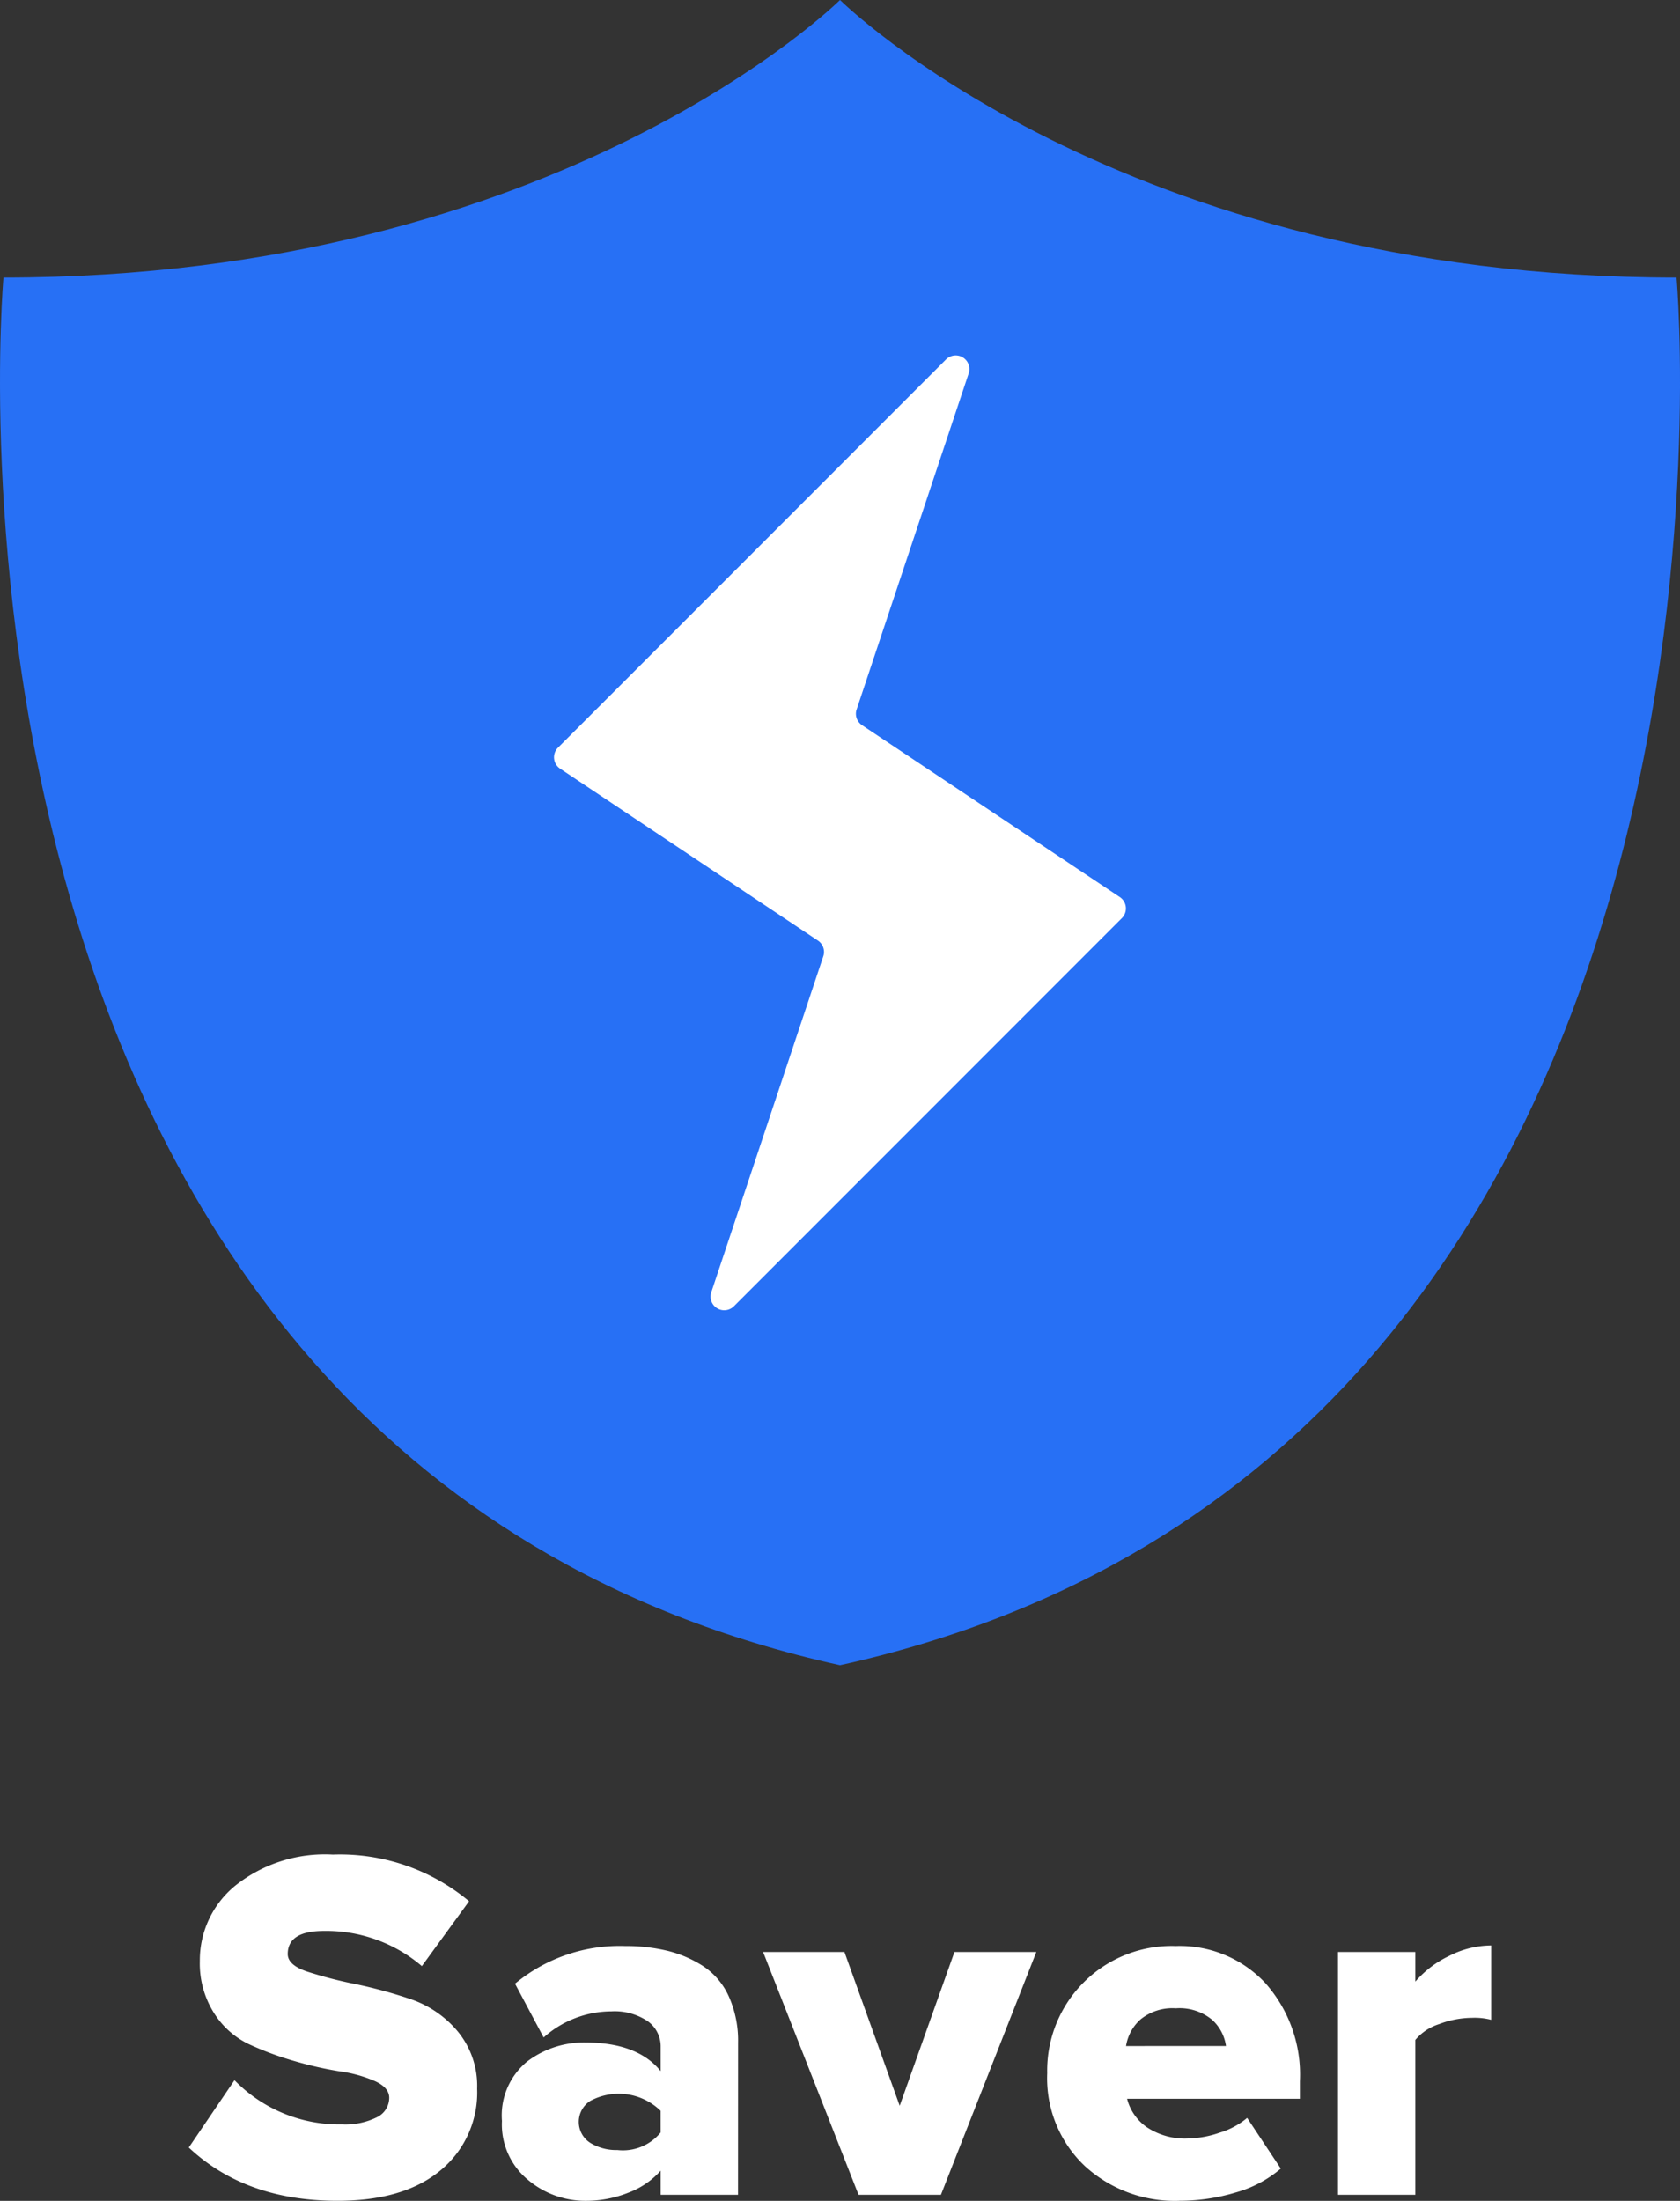 <svg xmlns="http://www.w3.org/2000/svg" width="126" height="165" viewBox="0 0 126 165"><rect x="0" y="0" width="126" height="165" fill="#333333" stroke="none"/><g transform="translate(183 -3386)"><g transform="translate(-168.841 3525.02)"><path d="M561.711,657.594q-6.9,0-11.152-3.994l3.428-5.048a10.972,10.972,0,0,0,8.062,3.315,5.345,5.345,0,0,0,2.6-.527,1.623,1.623,0,0,0,.942-1.469q0-.754-1.055-1.243a9.959,9.959,0,0,0-2.637-.735,27.449,27.449,0,0,1-3.409-.772,23.641,23.641,0,0,1-3.41-1.262,6.3,6.3,0,0,1-2.638-2.355,6.951,6.951,0,0,1-1.055-3.88,7.222,7.222,0,0,1,2.675-5.67,10.787,10.787,0,0,1,7.308-2.317,15.1,15.1,0,0,1,10.211,3.5L568.039,640a11.04,11.04,0,0,0-7.346-2.637q-2.713,0-2.713,1.733,0,.829,1.47,1.319a31.81,31.81,0,0,0,3.561.923,35.971,35.971,0,0,1,4.162,1.13,7.936,7.936,0,0,1,3.542,2.411,6.4,6.4,0,0,1,1.469,4.314,7.544,7.544,0,0,1-2.75,6.122q-2.751,2.28-7.723,2.279" transform="translate(-550.559 -631.62)" fill="#fff"/><path d="M615.309,664.117h-5.8v-1.808a6.085,6.085,0,0,1-2.392,1.639,8.553,8.553,0,0,1-3.259.622,6.658,6.658,0,0,1-4.313-1.582,5.37,5.37,0,0,1-1.94-4.408,5.226,5.226,0,0,1,1.883-4.446,7.025,7.025,0,0,1,4.37-1.431q3.918,0,5.651,2.147v-1.808a2.312,2.312,0,0,0-.978-1.94,4.44,4.44,0,0,0-2.714-.735,7.658,7.658,0,0,0-5.086,1.959l-2.147-4.031a12.275,12.275,0,0,1,8.251-2.826,13.293,13.293,0,0,1,3.183.358,8.76,8.76,0,0,1,2.675,1.149,5.336,5.336,0,0,1,1.921,2.26,8.109,8.109,0,0,1,.7,3.5Zm-9.042-3.353a3.65,3.65,0,0,0,3.24-1.319v-1.62a4.5,4.5,0,0,0-5.293-.735,1.865,1.865,0,0,0,0,3.126,3.7,3.7,0,0,0,2.053.547" transform="translate(-574.117 -638.595)" fill="#fff"/><path d="M650.154,664.577h-6.179l-7.158-18.2h6.1l4.144,11.528,4.106-11.528h6.141Z" transform="translate(-593.743 -639.055)" fill="#fff"/><path d="M689.209,664.569a10,10,0,0,1-7.1-2.618A9.056,9.056,0,0,1,679.3,655a9.337,9.337,0,0,1,9.644-9.531,8.785,8.785,0,0,1,6.706,2.769,10.326,10.326,0,0,1,2.6,7.365v1.319H685.291a3.7,3.7,0,0,0,1.507,2.148,5.158,5.158,0,0,0,3.051.828,7.693,7.693,0,0,0,2.373-.433,5.752,5.752,0,0,0,2.073-1.111l2.524,3.8a8.9,8.9,0,0,1-3.373,1.789,14.543,14.543,0,0,1-4.238.622m3.5-11.6a3.248,3.248,0,0,0-1.055-1.978,3.837,3.837,0,0,0-2.713-.848,3.776,3.776,0,0,0-2.637.829,3.378,3.378,0,0,0-1.092,2Z" transform="translate(-614.918 -638.595)" fill="#fff"/><path d="M729.1,664.079h-5.8v-18.2h5.8V648.1a7.708,7.708,0,0,1,2.524-1.921,7.016,7.016,0,0,1,3.164-.791v5.576a4.942,4.942,0,0,0-1.431-.151,7.032,7.032,0,0,0-2.468.471,3.813,3.813,0,0,0-1.789,1.187Z" transform="translate(-637.108 -638.557)" fill="#fff"/></g><path d="M522.258,371.807S514.416,460.236,585,475.84c70.583-15.6,62.741-104.033,62.741-104.033C605.914,371.807,585,351,585,351s-20.912,20.807-62.74,20.807" transform="translate(-704.999 3035)" fill="#2770f5"/><path d="M627.95,431.335l8.4-25.183a1.025,1.025,0,0,0-1.7-1.049l-18.962,18.963L605.553,434.2a1.025,1.025,0,0,0,.156,1.577l19.339,12.893a1.024,1.024,0,0,1,.4,1.177l-8.4,25.183a1.025,1.025,0,0,0,1.7,1.048l18.963-18.962,10.132-10.133a1.025,1.025,0,0,0-.156-1.577l-19.34-12.893a1.026,1.026,0,0,1-.4-1.177" transform="translate(-746.701 3007.848)" fill="#fff"/></g></svg>